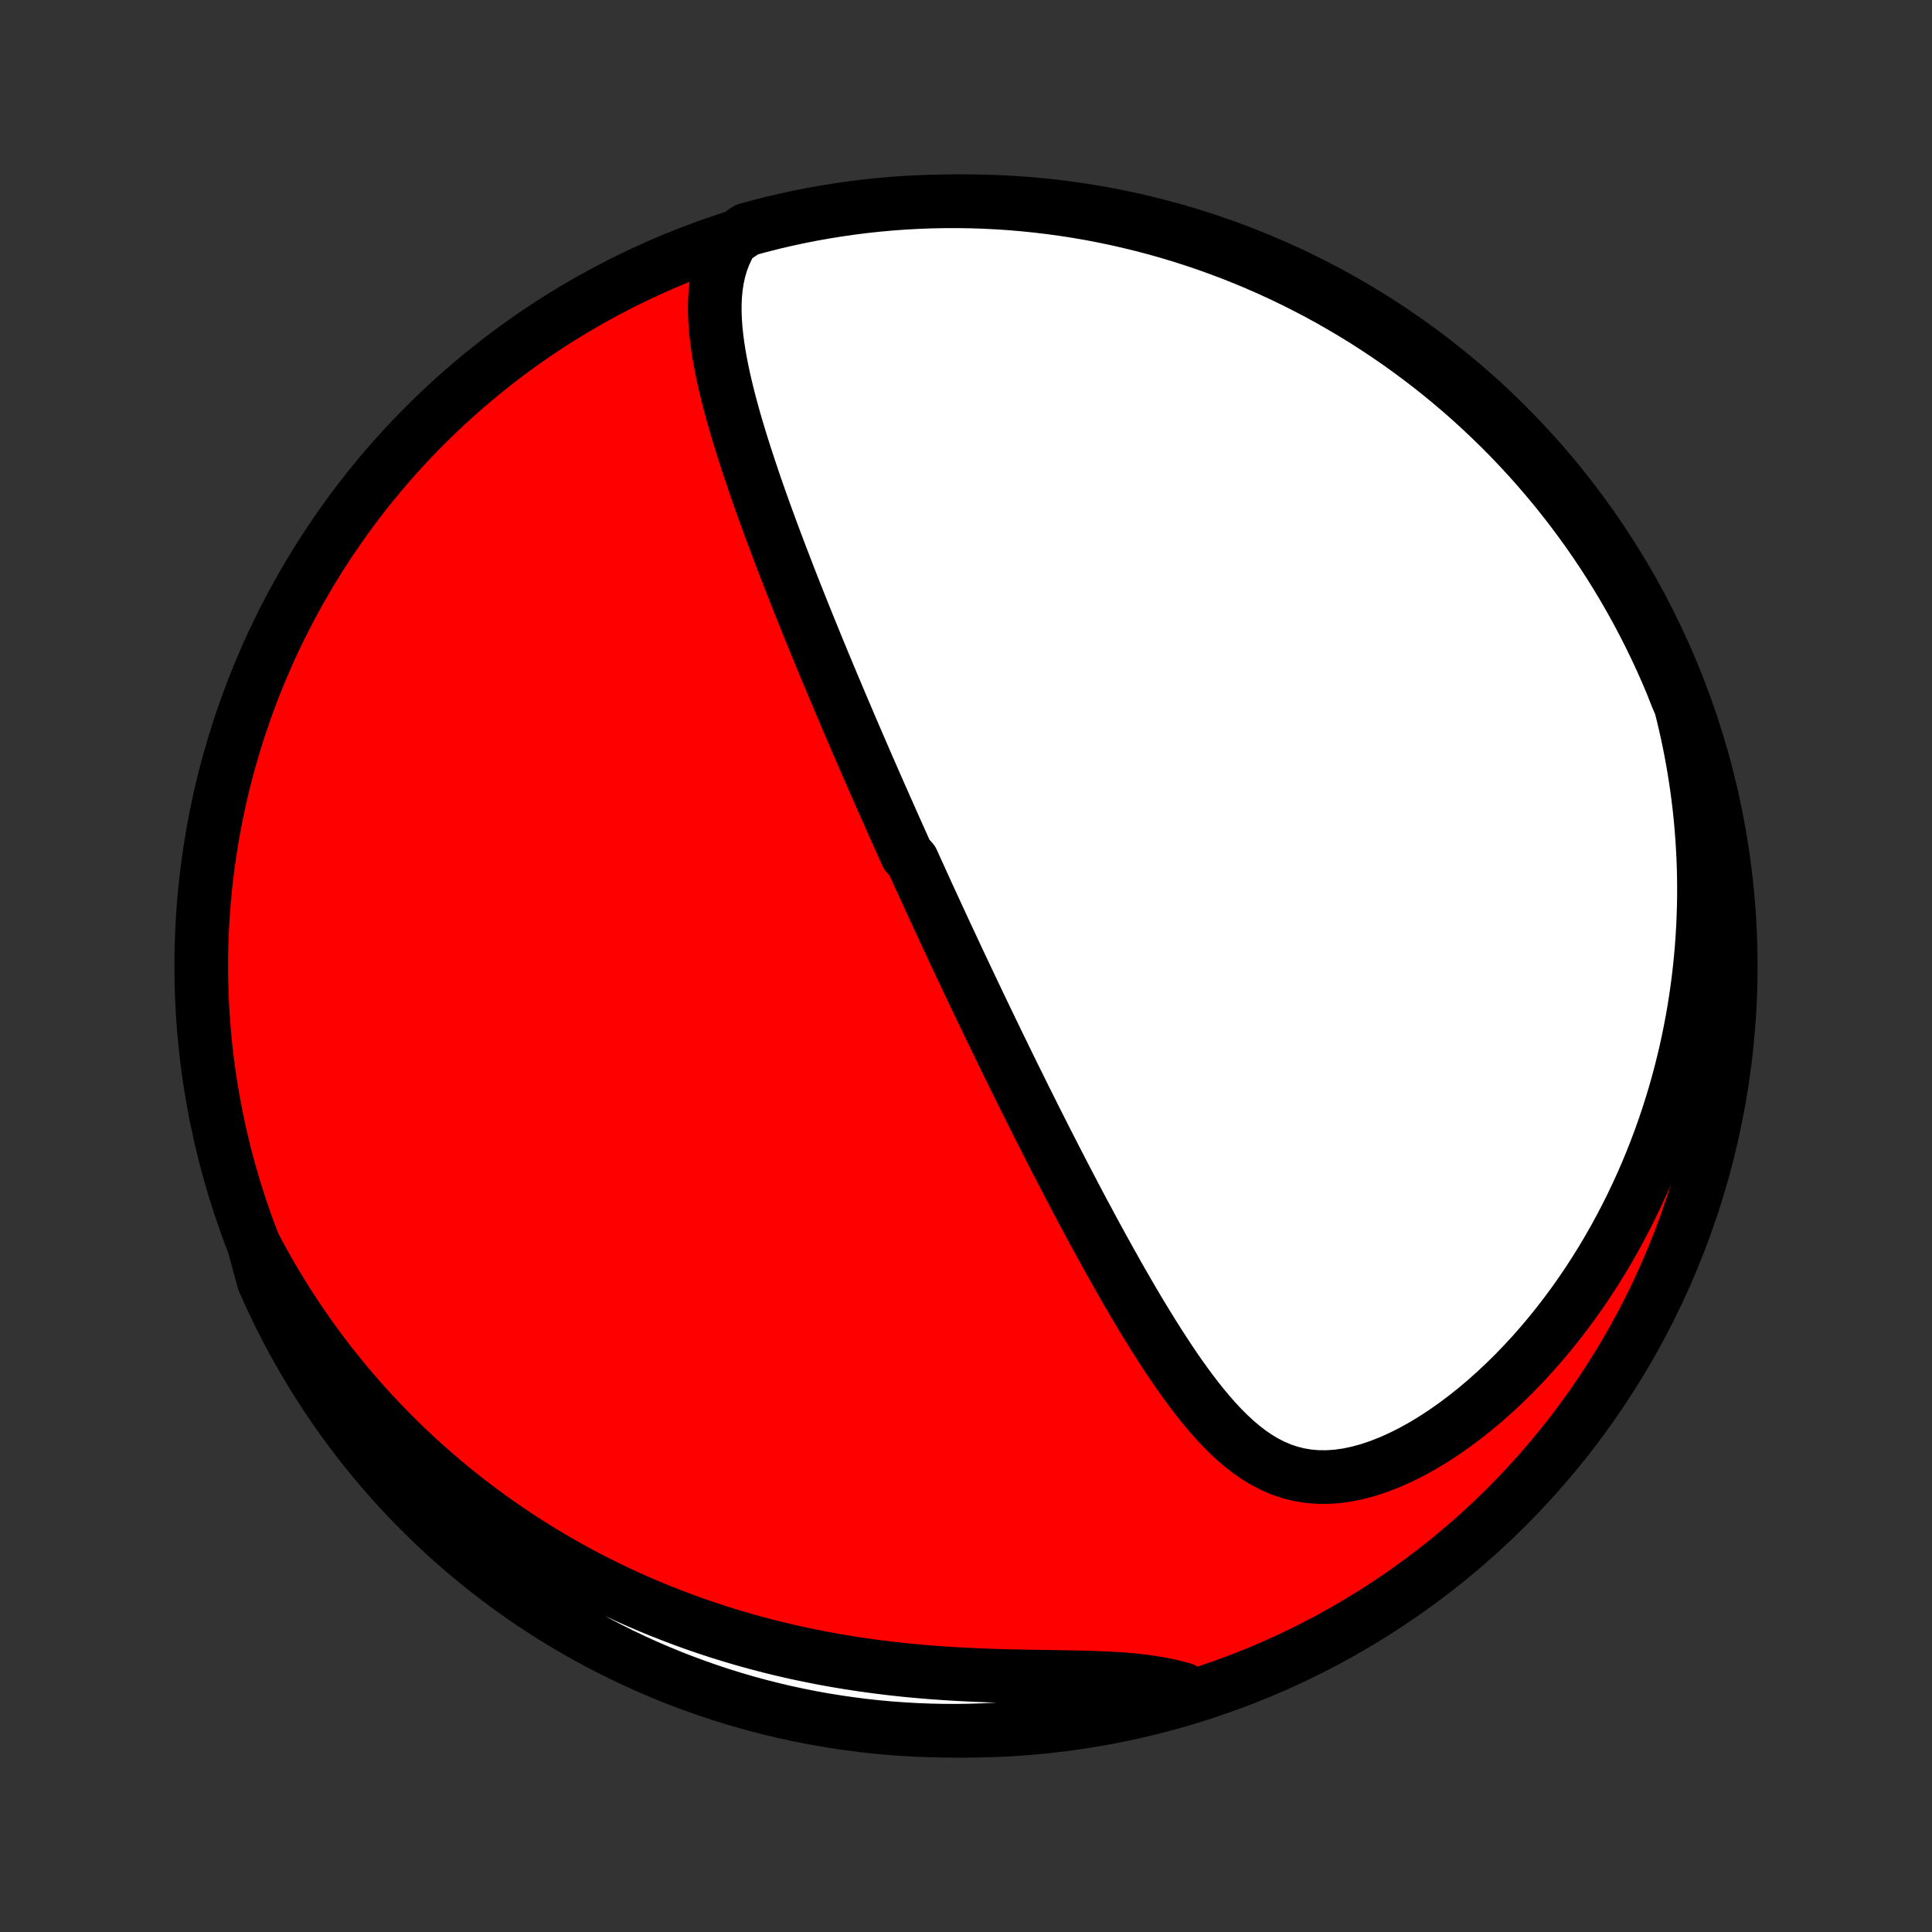 <?xml version="1.0" encoding="utf-8" standalone="no"?>
<!DOCTYPE svg PUBLIC "-//W3C//DTD SVG 1.1//EN"
  "http://www.w3.org/Graphics/SVG/1.1/DTD/svg11.dtd">
<!-- Created with matplotlib (http://matplotlib.org/) -->
<svg height="72pt" version="1.1" viewBox="0 0 72 72" width="72pt" xmlns="http://www.w3.org/2000/svg" xmlns:xlink="http://www.w3.org/1999/xlink">
 <rect x="0" y="0" width="72" height="72" fill="#333333" stroke="none"/>
 <defs>
  <style type="text/css">
*{stroke-linecap:butt;stroke-linejoin:round;}
  </style>
 </defs>
 <g id="figure_1">
  <g id="patch_1">
   <path d="
M0 72
L72 72
L72 0
L0 0
z
" style="fill:none;"/>
  </g>
  <g id="axes_1">
   <g id="PatchCollection_1">
    <defs>
     <path d="
M36 -7.5
C43.558 -7.5 50.808 -10.503 56.153 -15.848
C61.497 -21.192 64.5 -28.442 64.5 -36
C64.5 -43.558 61.497 -50.808 56.153 -56.153
C50.808 -61.497 43.558 -64.5 36 -64.5
C28.442 -64.5 21.192 -61.497 15.848 -56.153
C10.503 -50.808 7.5 -43.558 7.5 -36
C7.5 -28.442 10.503 -21.192 15.848 -15.848
C21.192 -10.503 28.442 -7.5 36 -7.5
z
" id="C0_0_a811fe30f3"/>
     <path d="
M27.291 -63.081
L27.128 -62.794
L26.993 -62.503
L26.882 -62.208
L26.795 -61.908
L26.729 -61.606
L26.682 -61.301
L26.652 -60.993
L26.638 -60.684
L26.637 -60.372
L26.649 -60.06
L26.671 -59.746
L26.704 -59.432
L26.745 -59.117
L26.794 -58.802
L26.85 -58.487
L26.912 -58.172
L26.98 -57.857
L27.053 -57.543
L27.13 -57.229
L27.211 -56.916
L27.296 -56.604
L27.383 -56.293
L27.474 -55.983
L27.567 -55.675
L27.662 -55.368
L27.759 -55.062
L27.858 -54.758
L27.958 -54.456
L28.059 -54.155
L28.161 -53.856
L28.265 -53.559
L28.369 -53.263
L28.474 -52.97
L28.58 -52.678
L28.686 -52.389
L28.792 -52.101
L28.899 -51.816
L29.006 -51.532
L29.113 -51.251
L29.22 -50.971
L29.327 -50.694
L29.434 -50.418
L29.541 -50.144
L29.648 -49.873
L29.755 -49.603
L29.862 -49.335
L29.969 -49.069
L30.075 -48.804
L30.181 -48.542
L30.288 -48.282
L30.393 -48.023
L30.499 -47.765
L30.604 -47.51
L30.709 -47.256
L30.814 -47.004
L30.919 -46.753
L31.023 -46.504
L31.128 -46.256
L31.232 -46.009
L31.335 -45.764
L31.439 -45.52
L31.542 -45.278
L31.645 -45.036
L31.748 -44.796
L31.851 -44.557
L31.953 -44.319
L32.056 -44.082
L32.158 -43.846
L32.26 -43.61
L32.362 -43.376
L32.465 -43.142
L32.566 -42.909
L32.668 -42.677
L32.77 -42.445
L32.872 -42.214
L32.974 -41.984
L33.076 -41.754
L33.178 -41.524
L33.28 -41.295
L33.382 -41.066
L33.484 -40.837
L33.587 -40.609
L33.689 -40.38
L33.792 -40.152
L33.998 -39.924
L34.101 -39.695
L34.205 -39.467
L34.309 -39.239
L34.413 -39.01
L34.517 -38.781
L34.622 -38.552
L34.728 -38.323
L34.834 -38.093
L34.94 -37.862
L35.047 -37.632
L35.154 -37.4
L35.261 -37.168
L35.37 -36.936
L35.479 -36.703
L35.588 -36.468
L35.698 -36.233
L35.809 -35.998
L35.921 -35.761
L36.033 -35.523
L36.146 -35.285
L36.26 -35.045
L36.375 -34.804
L36.49 -34.562
L36.606 -34.319
L36.724 -34.074
L36.842 -33.828
L36.962 -33.581
L37.082 -33.332
L37.203 -33.081
L37.326 -32.83
L37.449 -32.576
L37.574 -32.321
L37.7 -32.064
L37.827 -31.806
L37.956 -31.546
L38.085 -31.284
L38.216 -31.02
L38.349 -30.754
L38.483 -30.487
L38.618 -30.217
L38.755 -29.946
L38.893 -29.672
L39.033 -29.397
L39.175 -29.12
L39.318 -28.84
L39.463 -28.559
L39.609 -28.276
L39.758 -27.99
L39.908 -27.703
L40.059 -27.414
L40.213 -27.122
L40.369 -26.829
L40.527 -26.535
L40.686 -26.238
L40.848 -25.939
L41.012 -25.639
L41.178 -25.338
L41.346 -25.035
L41.516 -24.731
L41.688 -24.425
L41.863 -24.119
L42.04 -23.812
L42.22 -23.504
L42.402 -23.196
L42.587 -22.888
L42.775 -22.581
L42.965 -22.273
L43.158 -21.967
L43.355 -21.662
L43.554 -21.358
L43.757 -21.057
L43.963 -20.759
L44.174 -20.463
L44.388 -20.173
L44.607 -19.886
L44.83 -19.606
L45.059 -19.332
L45.292 -19.066
L45.533 -18.808
L45.779 -18.561
L46.033 -18.324
L46.295 -18.101
L46.565 -17.892
L46.844 -17.7
L47.133 -17.526
L47.433 -17.371
L47.744 -17.238
L48.065 -17.129
L48.398 -17.045
L48.743 -16.987
L49.098 -16.956
L49.463 -16.954
L49.838 -16.979
L50.221 -17.033
L50.611 -17.115
L51.006 -17.223
L51.406 -17.357
L51.808 -17.515
L52.212 -17.697
L52.615 -17.899
L53.017 -18.122
L53.417 -18.364
L53.814 -18.623
L54.206 -18.898
L54.593 -19.187
L54.974 -19.49
L55.348 -19.805
L55.715 -20.132
L56.075 -20.469
L56.427 -20.816
L56.77 -21.171
L57.105 -21.533
L57.43 -21.903
L57.747 -22.279
L58.054 -22.661
L58.352 -23.048
L58.641 -23.439
L58.92 -23.834
L59.19 -24.233
L59.45 -24.635
L59.701 -25.039
L59.943 -25.446
L60.175 -25.854
L60.398 -26.264
L60.612 -26.674
L60.817 -27.086
L61.013 -27.498
L61.201 -27.91
L61.38 -28.322
L61.55 -28.734
L61.712 -29.145
L61.866 -29.556
L62.012 -29.966
L62.15 -30.375
L62.281 -30.784
L62.404 -31.19
L62.52 -31.596
L62.628 -32
L62.729 -32.402
L62.824 -32.803
L62.911 -33.202
L62.992 -33.6
L63.067 -33.995
L63.135 -34.389
L63.197 -34.781
L63.253 -35.171
L63.303 -35.559
L63.347 -35.946
L63.385 -36.33
L63.418 -36.712
L63.445 -37.093
L63.467 -37.471
L63.483 -37.848
L63.495 -38.222
L63.501 -38.595
L63.502 -38.966
L63.498 -39.335
L63.489 -39.703
L63.475 -40.068
L63.456 -40.432
L63.433 -40.794
L63.405 -41.154
L63.373 -41.512
L63.336 -41.869
L63.294 -42.225
L63.248 -42.579
L63.197 -42.931
L63.142 -43.282
L63.083 -43.631
L63.019 -43.979
L62.951 -44.326
L62.878 -44.671
L62.801 -45.015
L62.72 -45.358
L62.634 -45.699
L62.489 -46.04
L62.301 -46.517
L62.106 -46.977
L61.902 -47.435
L61.691 -47.888
L61.471 -48.339
L61.244 -48.785
L61.01 -49.228
L60.767 -49.666
L60.517 -50.101
L60.26 -50.531
L59.995 -50.956
L59.723 -51.378
L59.444 -51.794
L59.158 -52.206
L58.864 -52.612
L58.564 -53.014
L58.257 -53.41
L57.943 -53.802
L57.622 -54.187
L57.294 -54.568
L56.961 -54.942
L56.62 -55.311
L56.274 -55.674
L55.921 -56.031
L55.562 -56.381
L55.198 -56.726
L54.827 -57.064
L54.451 -57.396
L54.069 -57.721
L53.682 -58.04
L53.289 -58.352
L52.891 -58.657
L52.488 -58.955
L52.079 -59.247
L51.666 -59.531
L51.248 -59.808
L50.826 -60.078
L50.399 -60.34
L49.967 -60.595
L49.532 -60.843
L49.092 -61.083
L48.648 -61.315
L48.2 -61.54
L47.749 -61.757
L47.294 -61.966
L46.836 -62.167
L46.374 -62.36
L45.909 -62.545
L45.441 -62.722
L44.971 -62.891
L44.497 -63.051
L44.021 -63.204
L43.542 -63.348
L43.062 -63.484
L42.579 -63.611
L42.094 -63.73
L41.607 -63.841
L41.118 -63.943
L40.628 -64.037
L40.137 -64.122
L39.644 -64.198
L39.15 -64.266
L38.655 -64.325
L38.16 -64.376
L37.663 -64.418
L37.167 -64.451
L36.669 -64.476
L36.172 -64.492
L35.675 -64.499
L35.177 -64.498
L34.68 -64.488
L34.184 -64.469
L33.688 -64.442
L33.192 -64.406
L32.698 -64.361
L32.204 -64.308
L31.712 -64.246
L31.221 -64.175
L30.731 -64.096
L30.243 -64.009
L29.757 -63.913
L29.272 -63.808
L28.79 -63.695
L28.31 -63.573
L27.832 -63.443
z
" id="C0_1_b43d853147"/>
     <path d="
M9.458 -25.622
L9.622 -25.312
L9.789 -25.004
L9.959 -24.699
L10.133 -24.397
L10.311 -24.097
L10.492 -23.799
L10.676 -23.504
L10.864 -23.211
L11.055 -22.921
L11.25 -22.632
L11.449 -22.346
L11.651 -22.062
L11.857 -21.78
L12.066 -21.501
L12.279 -21.223
L12.496 -20.948
L12.717 -20.674
L12.941 -20.403
L13.17 -20.133
L13.402 -19.866
L13.639 -19.6
L13.88 -19.337
L14.124 -19.075
L14.374 -18.815
L14.627 -18.558
L14.885 -18.302
L15.147 -18.048
L15.414 -17.797
L15.685 -17.547
L15.961 -17.3
L16.242 -17.054
L16.527 -16.811
L16.818 -16.57
L17.113 -16.331
L17.414 -16.094
L17.72 -15.86
L18.031 -15.628
L18.347 -15.398
L18.669 -15.171
L18.996 -14.947
L19.329 -14.725
L19.668 -14.506
L20.012 -14.29
L20.363 -14.076
L20.719 -13.866
L21.081 -13.659
L21.45 -13.455
L21.824 -13.255
L22.205 -13.058
L22.592 -12.865
L22.985 -12.676
L23.384 -12.491
L23.79 -12.31
L24.203 -12.133
L24.622 -11.961
L25.047 -11.794
L25.479 -11.631
L25.916 -11.473
L26.361 -11.321
L26.811 -11.173
L27.268 -11.032
L27.731 -10.896
L28.2 -10.766
L28.675 -10.642
L29.155 -10.524
L29.641 -10.413
L30.133 -10.309
L30.629 -10.21
L31.13 -10.119
L31.635 -10.035
L32.145 -9.957
L32.658 -9.887
L33.174 -9.823
L33.694 -9.766
L34.215 -9.716
L34.738 -9.673
L35.262 -9.636
L35.786 -9.605
L36.309 -9.579
L36.831 -9.558
L37.351 -9.542
L37.868 -9.53
L38.38 -9.52
L38.887 -9.512
L39.386 -9.505
L39.878 -9.496
L40.361 -9.486
L40.833 -9.472
L41.293 -9.452
L41.739 -9.426
L42.172 -9.391
L42.589 -9.346
L42.989 -9.289
L43.373 -9.221
L43.741 -9.14
L44.091 -9.045
L43.995 -8.938
L43.516 -8.644
L43.035 -8.509
L42.552 -8.382
L42.067 -8.263
L41.58 -8.153
L41.092 -8.052
L40.601 -7.958
L40.11 -7.874
L39.617 -7.798
L39.123 -7.73
L38.628 -7.672
L38.133 -7.621
L37.636 -7.58
L37.139 -7.547
L36.642 -7.523
L36.145 -7.507
L35.648 -7.5
L35.15 -7.502
L34.653 -7.513
L34.157 -7.532
L33.66 -7.56
L33.165 -7.596
L32.671 -7.641
L32.177 -7.695
L31.685 -7.758
L31.194 -7.829
L30.704 -7.908
L30.216 -7.996
L29.73 -8.093
L29.246 -8.198
L28.764 -8.312
L28.284 -8.434
L27.806 -8.564
L27.331 -8.703
L26.858 -8.85
L26.389 -9.006
L25.922 -9.17
L25.458 -9.341
L24.998 -9.521
L24.541 -9.709
L24.087 -9.905
L23.637 -10.109
L23.191 -10.321
L22.748 -10.541
L22.31 -10.768
L21.876 -11.003
L21.446 -11.246
L21.02 -11.496
L20.599 -11.754
L20.183 -12.019
L19.772 -12.292
L19.366 -12.571
L18.964 -12.858
L18.568 -13.152
L18.177 -13.453
L17.792 -13.76
L17.412 -14.075
L17.038 -14.396
L16.669 -14.724
L16.307 -15.058
L15.95 -15.398
L15.6 -15.745
L15.255 -16.098
L14.918 -16.457
L14.586 -16.822
L14.261 -17.193
L13.943 -17.57
L13.631 -17.952
L13.326 -18.34
L13.028 -18.733
L12.738 -19.131
L12.454 -19.535
L12.177 -19.943
L11.908 -20.357
L11.646 -20.775
L11.391 -21.197
L11.144 -21.625
L10.904 -22.056
L10.672 -22.492
L10.448 -22.932
L10.232 -23.376
L10.023 -23.824
L9.823 -24.276
z
" id="C0_2_af2527a760"/>
    </defs>
    <g clip-path="url(#p1bffca34e9)">
     <use style="fill:#ff0000;stroke:#000000;stroke-width:2.0;" x="0.0" xlink:href="#C0_0_a811fe30f3" y="72.0"/>
    </g>
    <g clip-path="url(#p1bffca34e9)">
     <use style="fill:#ffffff;stroke:#000000;stroke-width:2.0;" x="0.0" xlink:href="#C0_1_b43d853147" y="72.0"/>
    </g>
    <g clip-path="url(#p1bffca34e9)">
     <use style="fill:#ffffff;stroke:#000000;stroke-width:2.0;" x="0.0" xlink:href="#C0_2_af2527a760" y="72.0"/>
    </g>
   </g>
  </g>
 </g>
 <defs>
  <clipPath id="p1bffca34e9">
   <rect height="72.0" width="72.0" x="0.0" y="0.0"/>
  </clipPath>
 </defs>
</svg>

